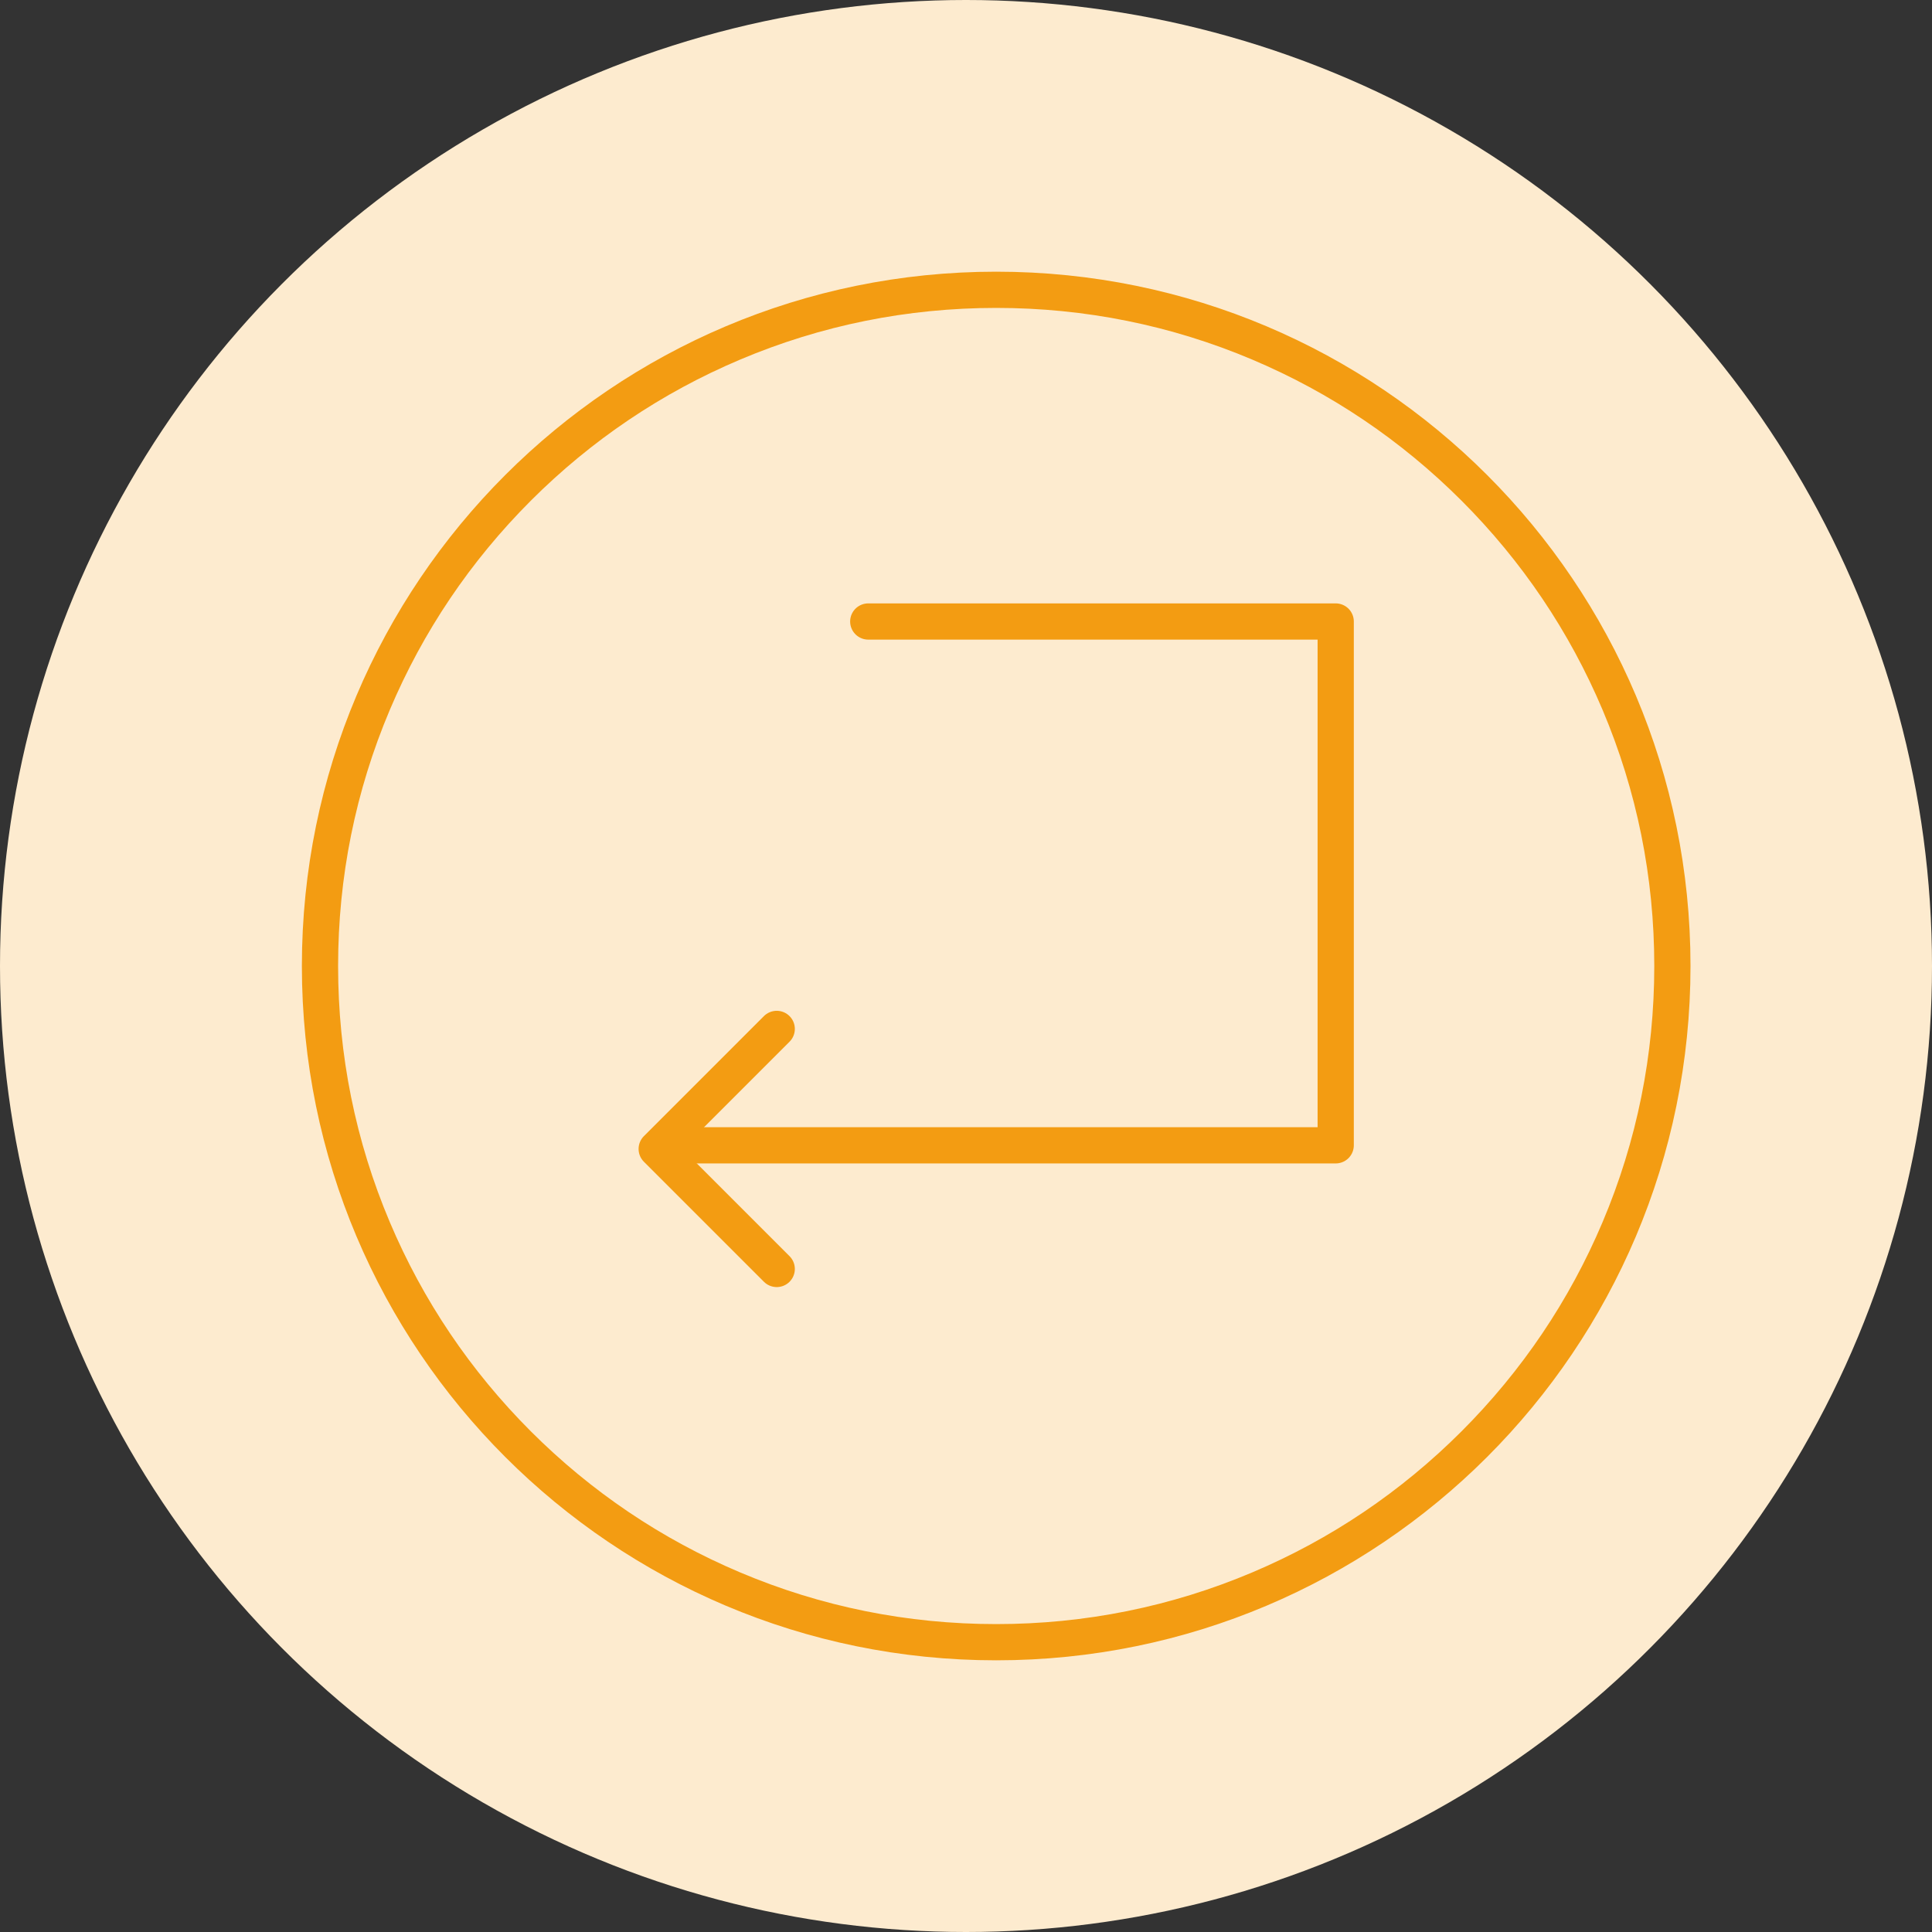 <svg xmlns="http://www.w3.org/2000/svg" width="64" height="64" viewBox="0 0 64 64">
  <rect x="0" y="0" width="64" height="64" fill="#333333" stroke="none"/>
  <defs>
    <style>
      .cls-1 {
        fill: #fdebcf;
      }

      .cls-2, .cls-3 {
        fill: none;
      }

      .cls-3 {
        stroke: #f39c12;
        stroke-linecap: round;
        stroke-linejoin: round;
        stroke-width: 1.2px;
      }

      .cls-4, .cls-5 {
        stroke: none;
      }

      .cls-5 {
        fill: #f39c12;
      }
    </style>
  </defs>
  <g id="Group_1847" data-name="Group 1847" transform="translate(-818 -164)">
    <circle id="Ellipse_77" data-name="Ellipse 77" class="cls-1" cx="32" cy="32" r="32" transform="translate(818 164)"/>
    <g id="Group_1706" data-name="Group 1706" transform="translate(129 10)">
      <g id="Path_290" data-name="Path 290" class="cls-2" transform="translate(699 163)">
        <path class="cls-4" d="M23,0A23,23,0,1,1,0,23,23,23,0,0,1,23,0Z"/>
        <path class="cls-5" d="M 23 1.2 C 20.056 1.2 17.202 1.776 14.515 2.913 C 11.919 4.011 9.588 5.583 7.585 7.585 C 5.583 9.588 4.011 11.919 2.913 14.515 C 1.776 17.202 1.2 20.056 1.2 23 C 1.2 25.944 1.776 28.798 2.913 31.485 C 4.011 34.081 5.583 36.412 7.585 38.415 C 9.588 40.417 11.919 41.989 14.515 43.087 C 17.202 44.224 20.056 44.8 23 44.8 C 25.944 44.8 28.798 44.224 31.485 43.087 C 34.081 41.989 36.412 40.417 38.415 38.415 C 40.417 36.412 41.989 34.081 43.087 31.485 C 44.224 28.798 44.8 25.944 44.8 23 C 44.8 20.056 44.224 17.202 43.087 14.515 C 41.989 11.919 40.417 9.588 38.415 7.585 C 36.412 5.583 34.081 4.011 31.485 2.913 C 28.798 1.776 25.944 1.2 23 1.2 M 23 0 C 35.703 0 46 10.297 46 23 C 46 35.703 35.703 46 23 46 C 10.297 46 0 35.703 0 23 C 0 10.297 10.297 0 23 0 Z"/>
      </g>
      <g id="Group_545" data-name="Group 545" transform="translate(710.754 174.588)">
        <path id="Path_262" data-name="Path 262" class="cls-3" d="M0,0V5.623H5.623" transform="translate(3.976 13.496) rotate(45)"/>
        <path id="Path_291" data-name="Path 291" class="cls-3" d="M-2915.584-4051.708h15.485v17.352h-21.681" transform="translate(2922.592 4051.708)"/>
      </g>
    </g>
  </g>
</svg>
